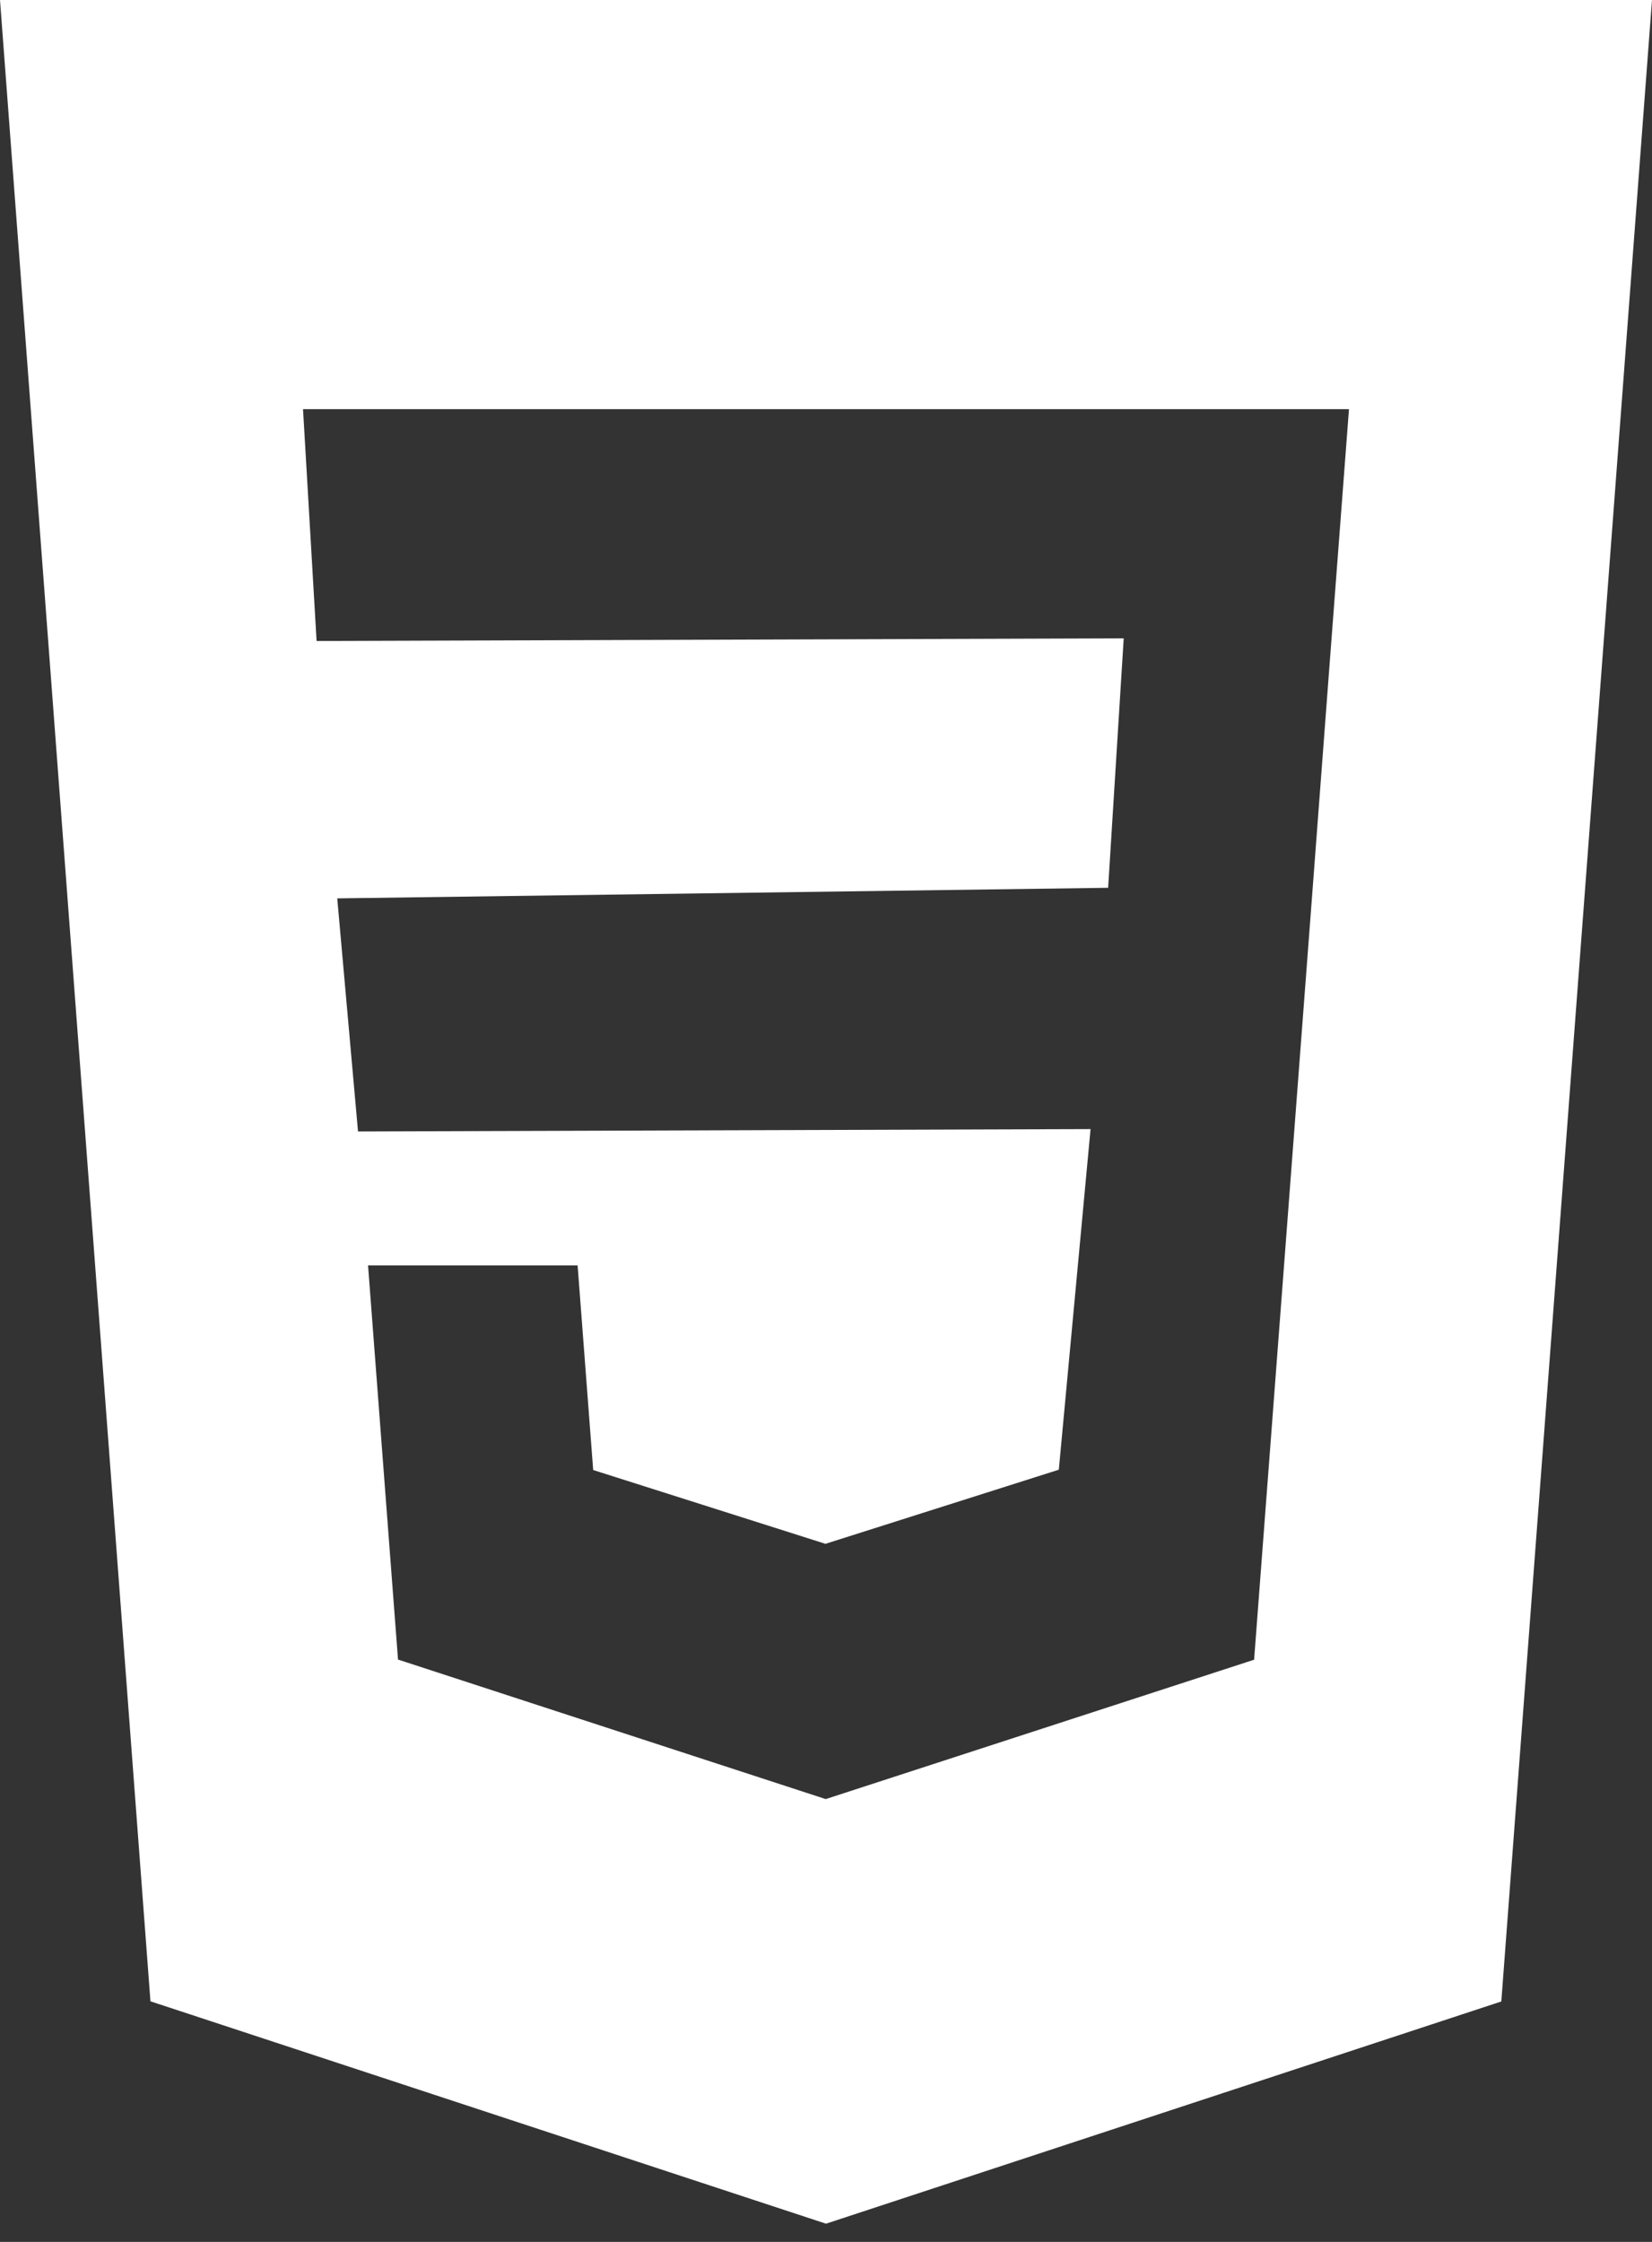 <svg width="42" height="57" viewBox="0 0 42 57" fill="none" xmlns="http://www.w3.org/2000/svg">
<rect x="0" y="0" width="42" height="57" fill="#333333" stroke="none"/>
<path d="M0 0L3.825 50.883L21 56.537L38.169 50.887L42 0H0ZM33.822 16.64L33.339 23.032L31.884 42.198L21 45.739L20.994 45.742L10.119 42.194L9.357 32.173H14.685L15.081 37.375L20.994 39.254L21 39.247L26.919 37.367L27.726 28.707L9.102 28.767L8.574 22.841L28.173 22.572L28.569 16.23L8.049 16.297L7.704 10.403H21H34.296L33.822 16.64Z" fill="white"/>
</svg>

